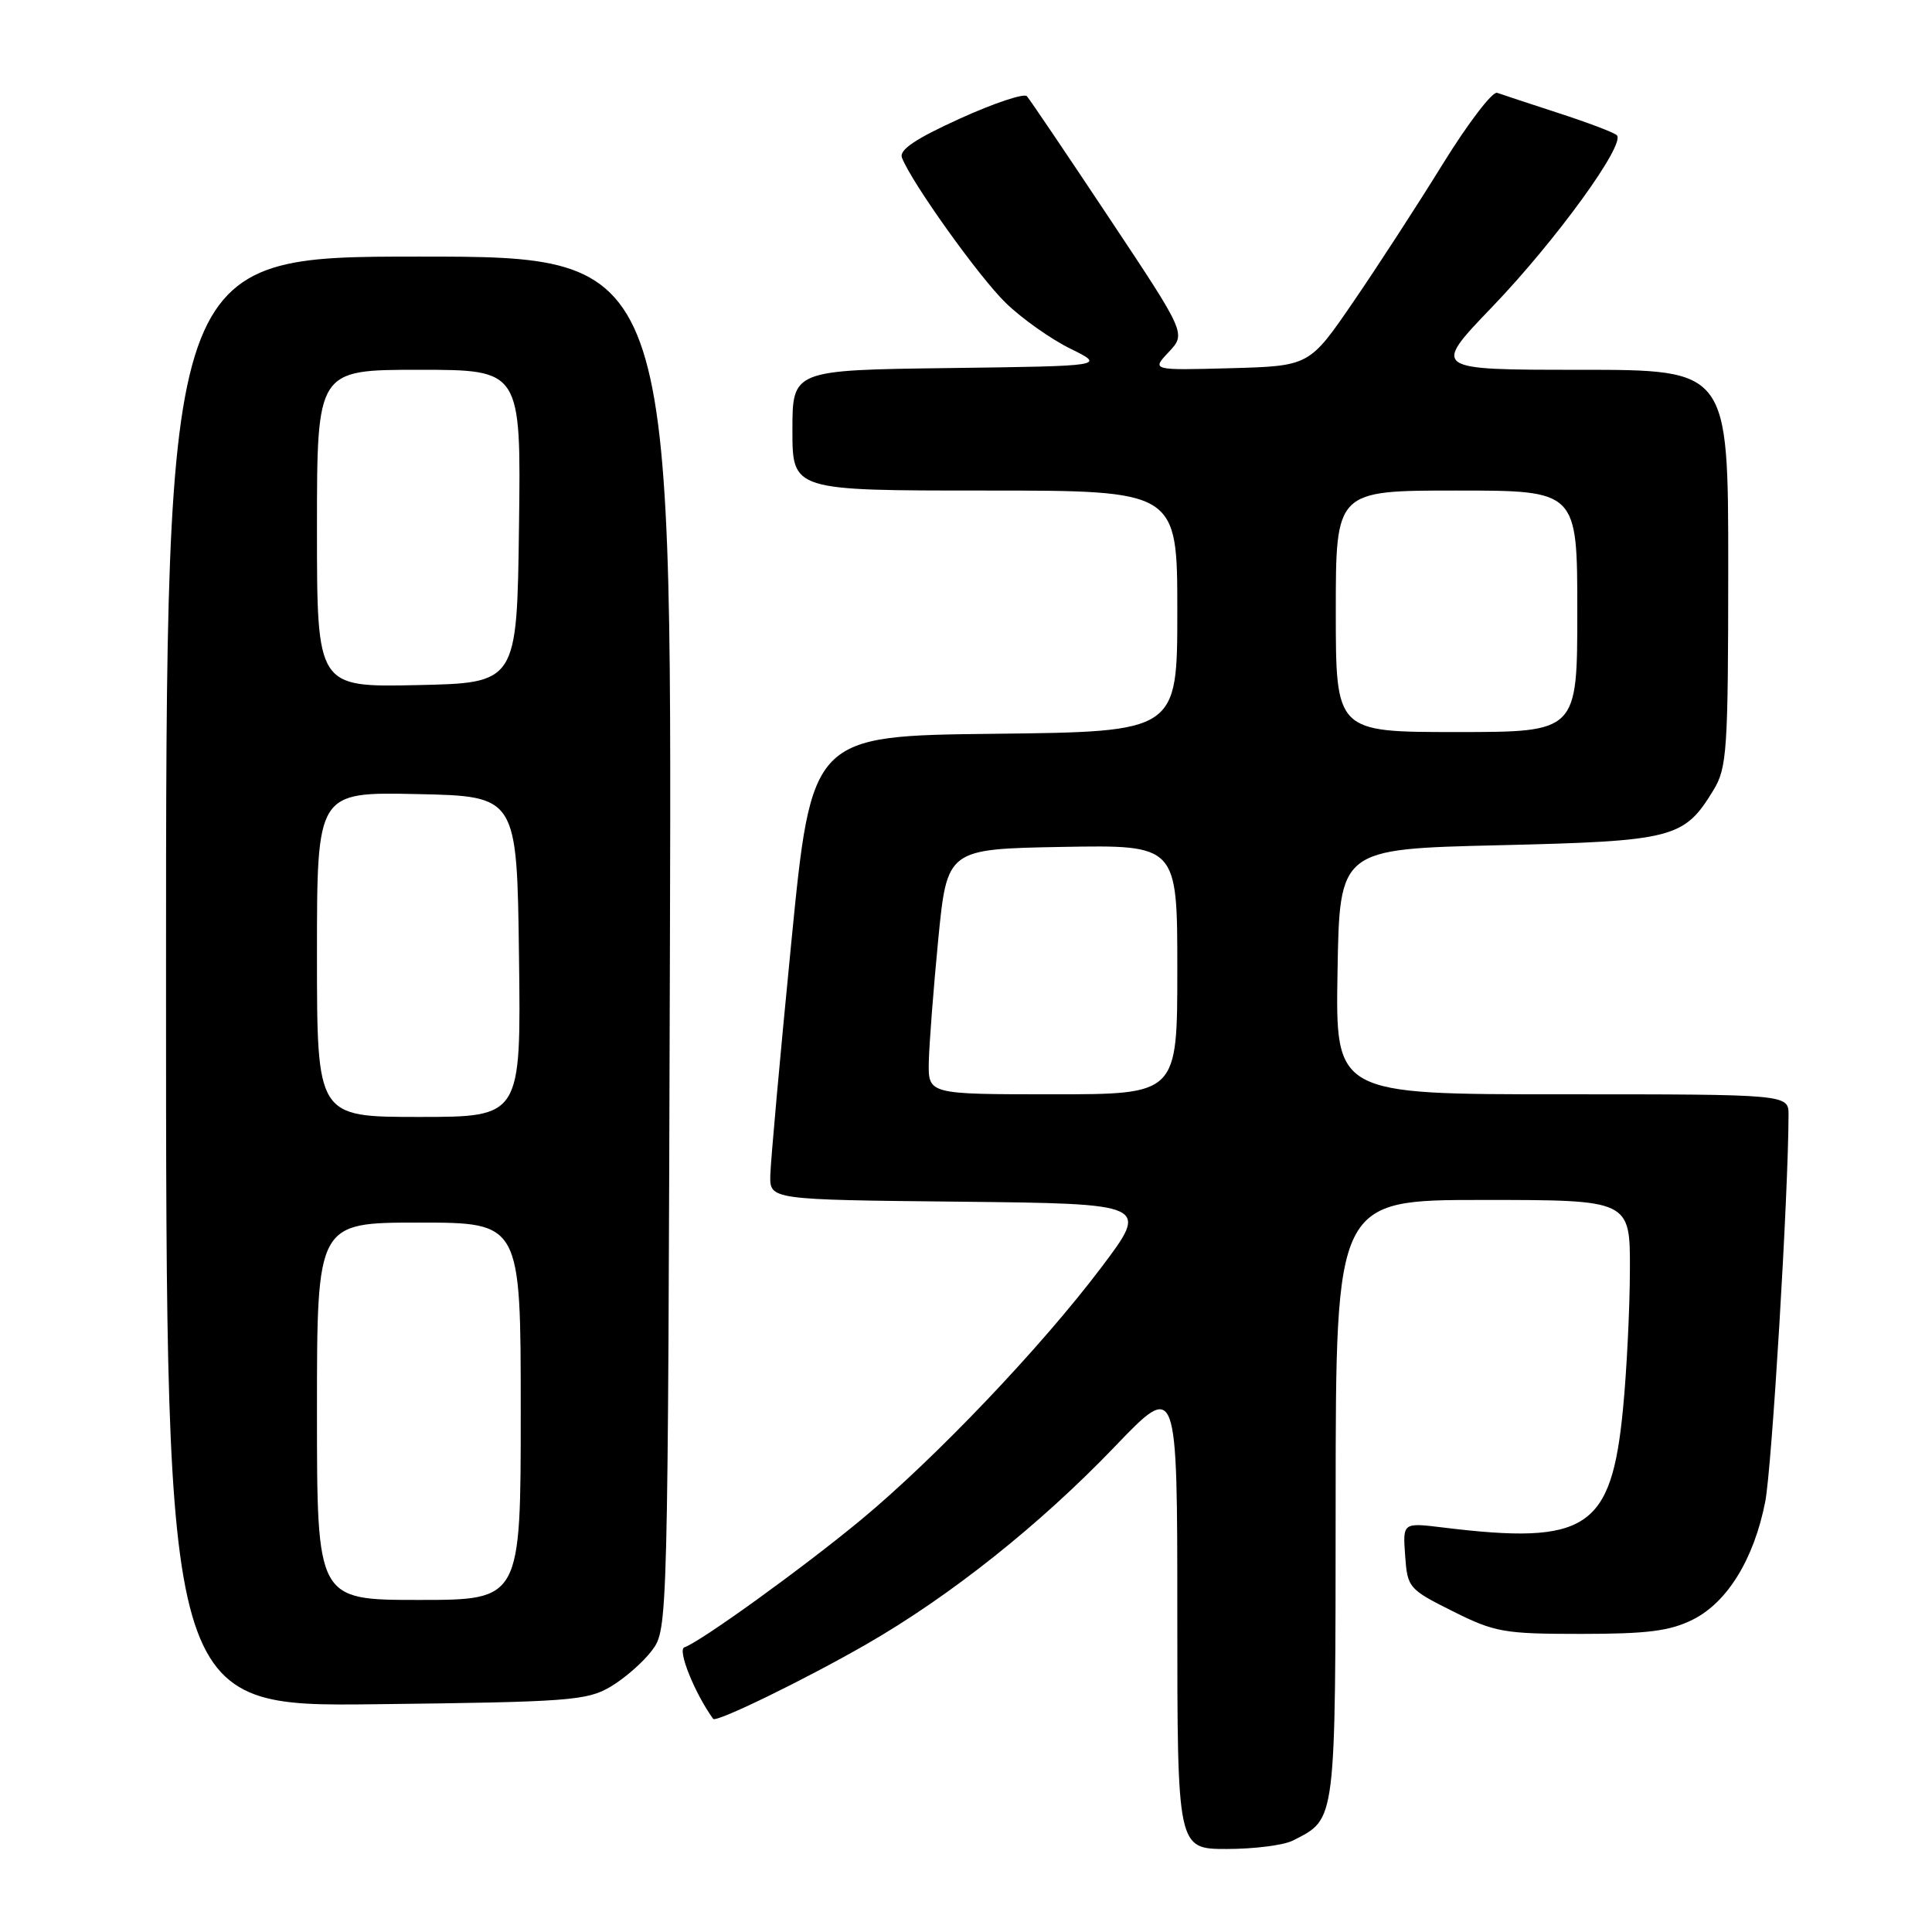 <?xml version="1.0" encoding="UTF-8" standalone="no"?>
<!DOCTYPE svg PUBLIC "-//W3C//DTD SVG 1.1//EN" "http://www.w3.org/Graphics/SVG/1.1/DTD/svg11.dtd" >
<svg xmlns="http://www.w3.org/2000/svg" xmlns:xlink="http://www.w3.org/1999/xlink" version="1.1" viewBox="0 0 256 256">
 <g >
 <path fill="currentColor"
d=" M 171.32 243.88 C 177.08 240.93 176.95 241.97 176.98 198.75 C 177.00 159.00 177.00 159.00 196.50 159.00 C 216.00 159.00 216.00 159.00 215.97 168.25 C 215.96 173.34 215.55 181.62 215.06 186.65 C 213.52 202.61 210.29 204.74 191.19 202.40 C 185.87 201.75 185.87 201.75 186.19 206.13 C 186.49 210.38 186.66 210.58 192.50 213.50 C 198.08 216.29 199.28 216.50 209.50 216.50 C 218.26 216.50 221.27 216.12 224.28 214.62 C 228.87 212.34 232.40 206.61 233.90 199.00 C 234.78 194.51 236.97 158.26 236.99 147.75 C 237.00 145.00 237.00 145.00 206.98 145.00 C 176.95 145.00 176.95 145.00 177.23 128.75 C 177.50 112.50 177.50 112.50 198.55 112.00 C 221.78 111.45 223.14 111.10 227.04 104.70 C 228.84 101.74 228.99 99.51 229.00 75.25 C 229.00 49.00 229.00 49.00 209.36 49.00 C 189.72 49.00 189.72 49.00 197.74 40.65 C 206.17 31.87 215.48 19.03 214.23 17.91 C 213.83 17.54 210.35 16.23 206.50 14.98 C 202.65 13.73 199.00 12.52 198.38 12.30 C 197.77 12.07 194.54 16.30 191.20 21.69 C 187.87 27.09 182.52 35.33 179.32 40.00 C 173.50 48.50 173.50 48.50 163.04 48.79 C 152.58 49.07 152.58 49.07 154.87 46.64 C 157.16 44.20 157.16 44.20 146.95 28.85 C 141.34 20.41 136.44 13.16 136.07 12.75 C 135.70 12.33 131.69 13.67 127.18 15.72 C 121.30 18.39 119.12 19.86 119.51 20.89 C 120.78 24.18 129.72 36.70 133.28 40.15 C 135.39 42.20 139.23 44.92 141.81 46.19 C 146.50 48.50 146.50 48.50 125.75 48.77 C 105.00 49.04 105.00 49.04 105.00 57.02 C 105.00 65.00 105.00 65.00 130.50 65.00 C 156.00 65.00 156.00 65.00 156.00 80.98 C 156.00 96.96 156.00 96.96 131.77 97.23 C 107.54 97.50 107.54 97.50 104.84 125.00 C 103.35 140.12 102.11 153.95 102.07 155.73 C 102.00 158.97 102.00 158.97 127.14 159.23 C 152.29 159.50 152.29 159.50 145.93 167.94 C 137.97 178.49 123.99 193.18 114.07 201.40 C 106.40 207.75 92.83 217.55 90.68 218.28 C 89.73 218.61 92.07 224.41 94.50 227.76 C 94.88 228.29 106.66 222.55 114.75 217.90 C 125.90 211.50 137.80 202.03 147.75 191.65 C 156.00 183.05 156.00 183.05 156.00 214.02 C 156.00 245.00 156.00 245.00 162.57 245.00 C 166.18 245.00 170.11 244.50 171.32 243.88 Z  M 80.90 223.50 C 82.76 222.40 85.24 220.23 86.40 218.68 C 88.49 215.86 88.50 215.59 88.77 124.93 C 89.03 34.00 89.03 34.00 55.52 34.00 C 22.00 34.00 22.00 34.00 22.00 130.07 C 22.00 226.14 22.00 226.14 49.75 225.82 C 75.37 225.52 77.76 225.35 80.90 223.50 Z  M 123.07 140.75 C 123.12 138.41 123.68 131.10 124.32 124.50 C 125.50 112.50 125.50 112.50 140.75 112.22 C 156.00 111.95 156.00 111.95 156.00 128.47 C 156.00 145.00 156.00 145.00 139.50 145.00 C 123.00 145.00 123.00 145.00 123.07 140.75 Z  M 177.00 81.00 C 177.00 65.00 177.00 65.00 193.00 65.00 C 209.00 65.00 209.00 65.00 209.00 81.00 C 209.00 97.00 209.00 97.00 193.00 97.00 C 177.00 97.00 177.00 97.00 177.00 81.00 Z  M 42.00 187.00 C 42.00 162.00 42.00 162.00 55.50 162.00 C 69.00 162.00 69.00 162.00 69.00 187.00 C 69.00 212.00 69.00 212.00 55.50 212.00 C 42.00 212.00 42.00 212.00 42.00 187.00 Z  M 42.00 126.47 C 42.00 104.94 42.00 104.94 55.25 105.22 C 68.50 105.50 68.50 105.50 68.77 126.75 C 69.04 148.00 69.04 148.00 55.52 148.00 C 42.00 148.00 42.00 148.00 42.00 126.47 Z  M 42.00 70.03 C 42.00 49.00 42.00 49.00 55.52 49.00 C 69.04 49.00 69.04 49.00 68.77 69.75 C 68.50 90.50 68.50 90.50 55.25 90.78 C 42.00 91.06 42.00 91.06 42.00 70.03 Z "/>
</g>
</svg>